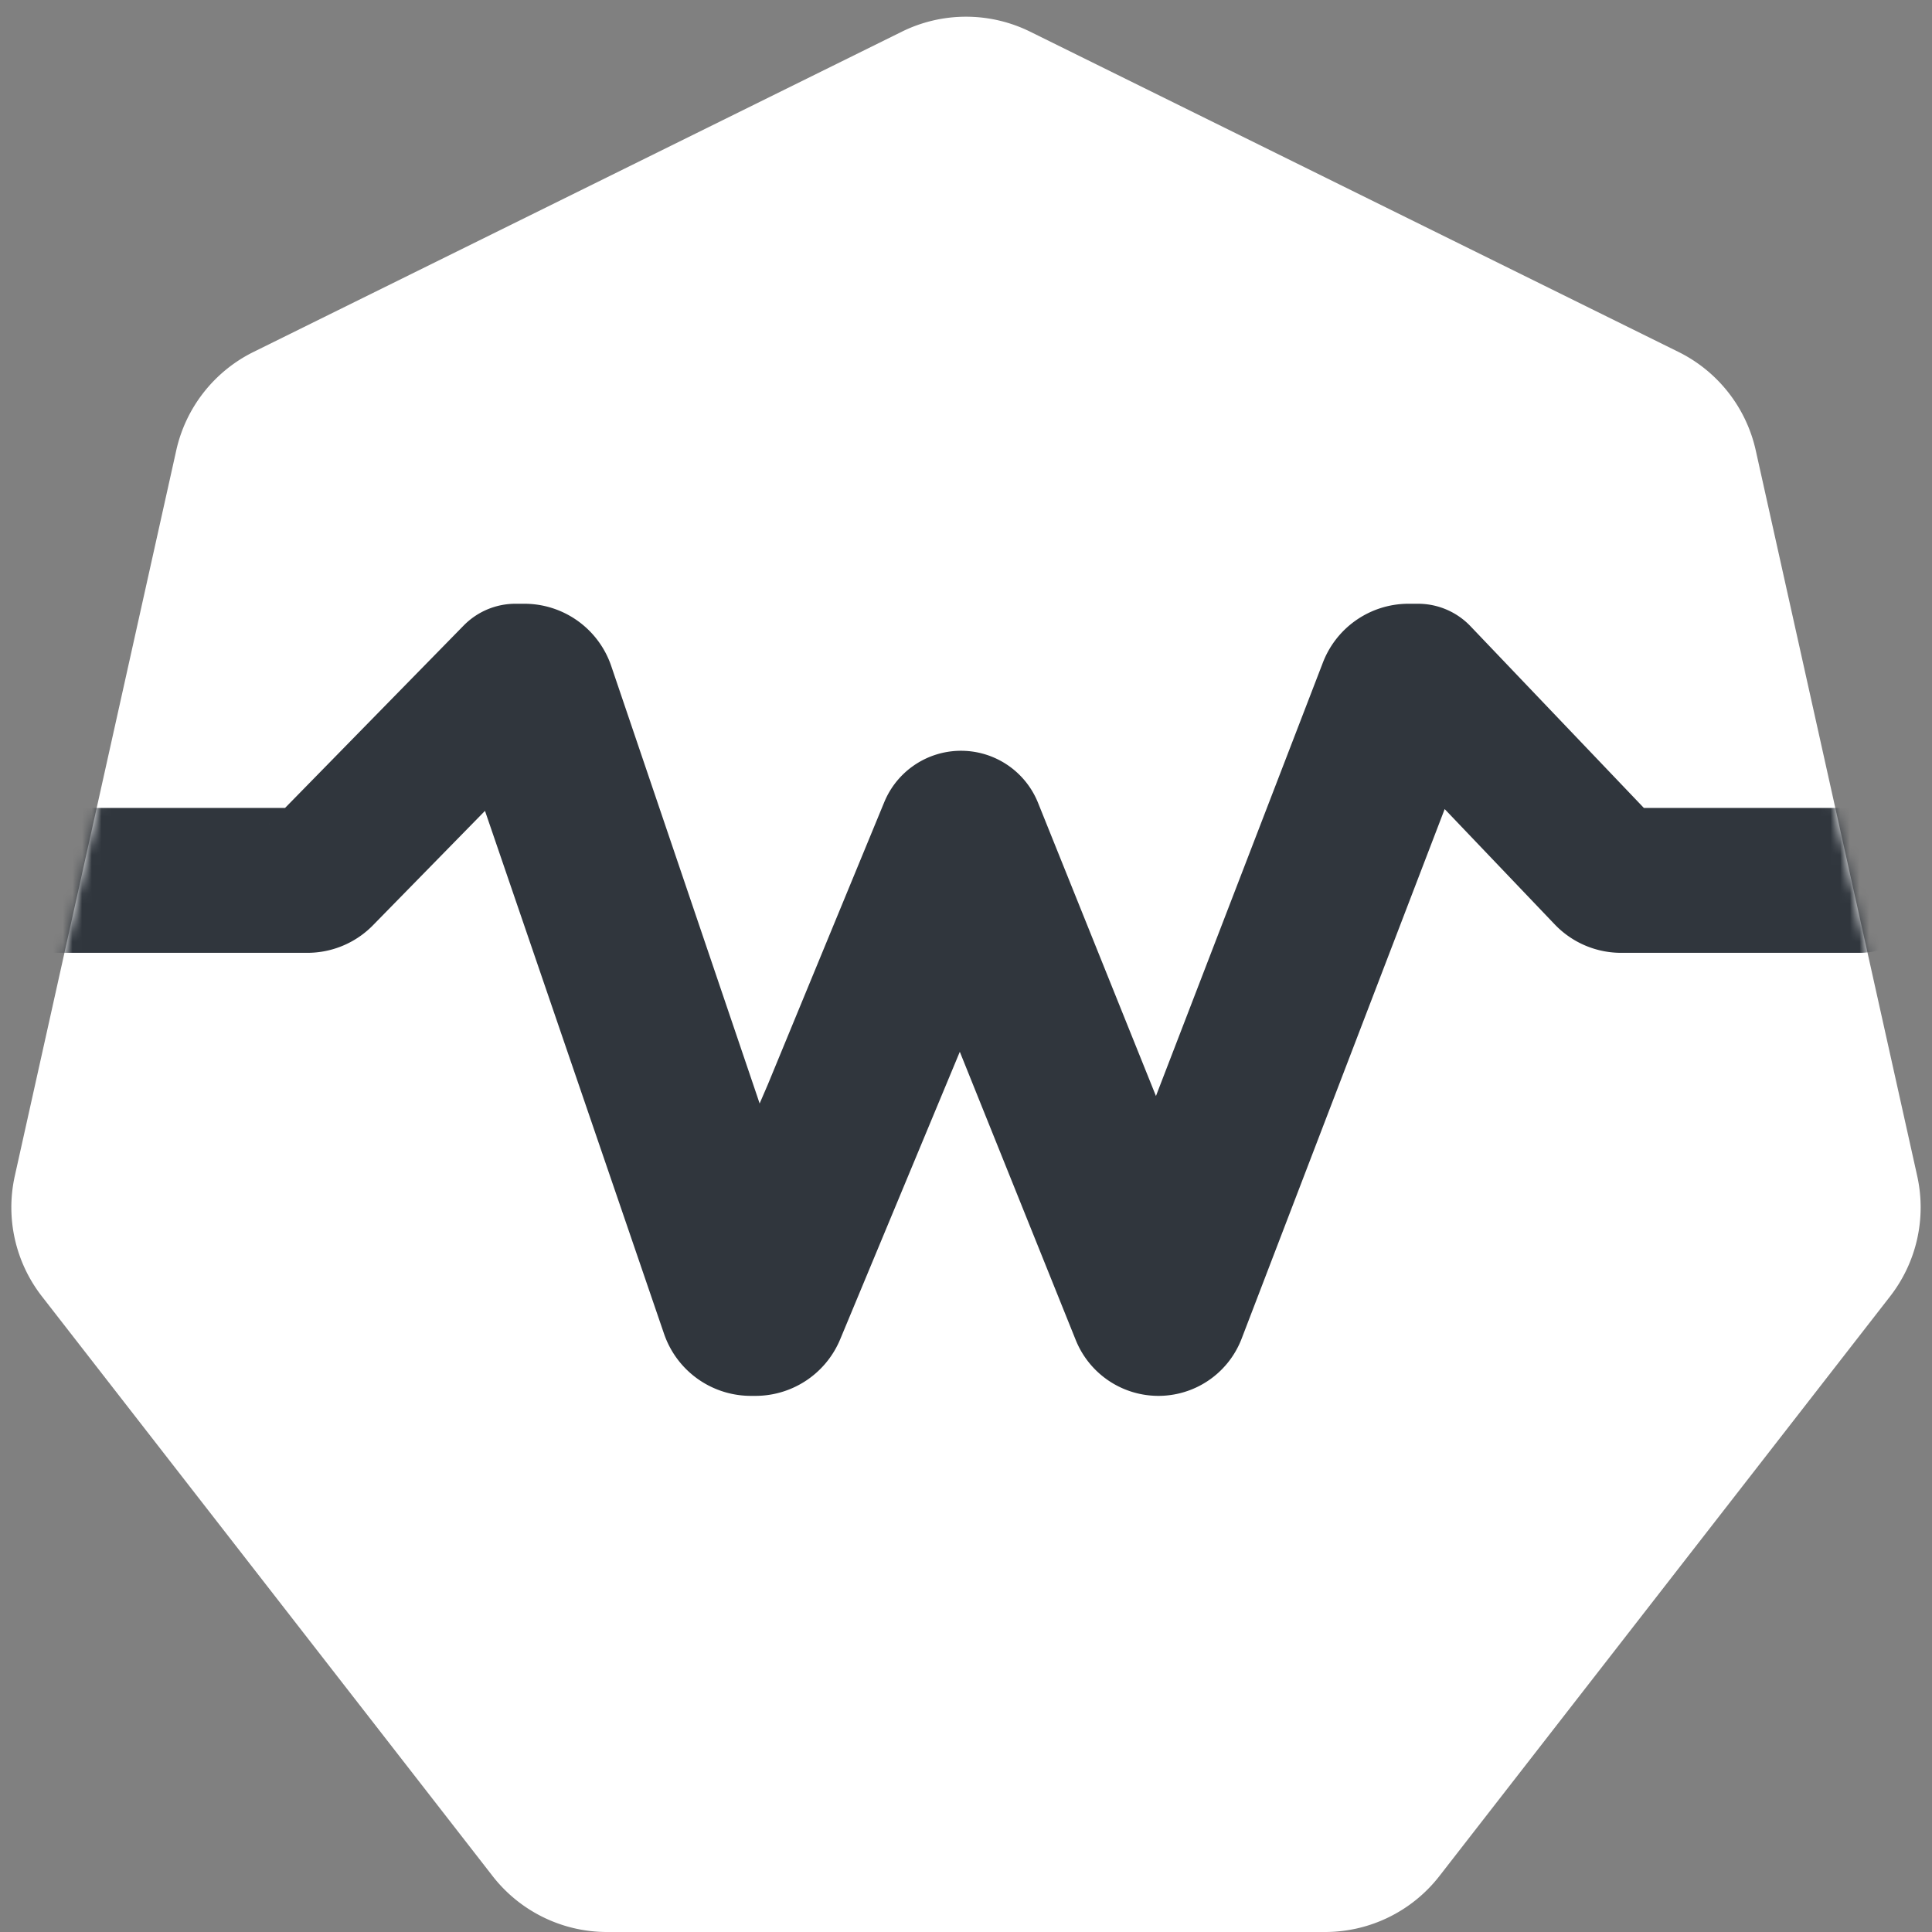 <svg xmlns="http://www.w3.org/2000/svg" width="200" height="200" fill="none" viewBox="0 0 200 200">
  <rect x="0" y="0" width="200" height="200" fill="#808080" stroke="none"/>
  <path fill="#fff" d="M93.357 3.281a15 15 0 0 1 13.286 0l67.112 33.15a15.003 15.003 0 0 1 7.999 10.192l16.713 75.106a15.002 15.002 0 0 1-2.8 12.465l-46.659 60.013A15 15 0 0 1 137.166 200H62.834a15 15 0 0 1-11.842-5.793L4.333 134.194a15 15 0 0 1-2.8-12.465l16.713-75.106a15 15 0 0 1 8-10.191l67.11-33.15Z"/>
  <mask id="a" width="200" height="199" x="0" y="1" maskUnits="userSpaceOnUse" style="mask-type:alpha">
    <path fill="#000" d="M95.571 2.188a10 10 0 0 1 8.858 0l71.472 35.304a10.003 10.003 0 0 1 5.333 6.794l17.744 79.741a10.002 10.002 0 0 1-1.867 8.31l-49.604 63.801a10 10 0 0 1-7.895 3.862H60.388a10 10 0 0 1-7.895-3.862L2.89 132.337a10.001 10.001 0 0 1-1.867-8.31l17.744-79.741a10 10 0 0 1 5.333-6.794L95.57 2.188Z"/>
  </mask>
  <g mask="url(#a)">
    <path fill="#30363D" d="M77.73 137a2 2 0 0 1-1.892-1.352L53.359 70h.92a2 2 0 0 1 1.894 1.357L71.3 115.943c.719 2.169 1.34 4.052 1.863 5.647a170.808 170.808 0 0 0 1.568 4.403 120.18 120.18 0 0 1 1.569 4.498 651.07 651.07 0 0 1 1.789 5.329.17.17 0 1 1-.316-.013 460.945 460.945 0 0 0 3.625-8.761c.98-2.361 1.83-4.435 2.55-6.222a762.962 762.962 0 0 0 2.45-5.647l12.075-29.282a1.093 1.093 0 0 1 2.025.009l16.392 40.759a208.15 208.15 0 0 1 1.568 4.02c.458 1.148.85 2.169 1.177 3.063.267.609.504 1.159.711 1.65a.466.466 0 0 1-.432.647.47.47 0 0 1-.442-.631c.629-1.729 1.206-3.305 1.732-4.729a153.917 153.917 0 0 0 1.666-4.403c.523-1.34.981-2.584 1.373-3.733.457-1.212.882-2.361 1.274-3.446.458-1.148.915-2.329 1.373-3.541l17.056-44.279A2 2 0 0 1 145.813 70h.981l-25.263 65.892a1.726 1.726 0 0 1-3.213.026l-19.23-47.815a.428.428 0 1 1 .792.005l-19.831 47.66A2 2 0 0 1 78.202 137h-.472Z"/>
    <path stroke="#30363D" stroke-linecap="round" stroke-linejoin="round" stroke-width="15" d="m53.36 70 22.478 65.648A2 2 0 0 0 77.73 137h.472a2 2 0 0 0 1.847-1.232l19.83-47.66a.428.428 0 0 0-.395-.592v0a.428.428 0 0 0-.397.587l19.231 47.815A1.726 1.726 0 0 0 119.92 137v0c.715 0 1.355-.441 1.611-1.108L146.794 70m-93.435 0h.92a2 2 0 0 1 1.894 1.357L71.3 115.943c.719 2.169 1.34 4.052 1.863 5.647a170.808 170.808 0 0 0 1.568 4.403 120.18 120.18 0 0 1 1.569 4.498 651.07 651.07 0 0 1 1.789 5.329.17.17 0 0 1-.16.223v0a.17.17 0 0 1-.156-.236 460.945 460.945 0 0 0 3.625-8.761c.98-2.361 1.83-4.435 2.55-6.222a762.962 762.962 0 0 0 2.45-5.647l12.075-29.282c.169-.41.568-.676 1.01-.676v0c.447 0 .849.27 1.015.685l16.392 40.759a208.15 208.15 0 0 1 1.568 4.02c.458 1.148.85 2.169 1.177 3.063.267.609.504 1.159.711 1.65a.466.466 0 0 1-.432.647v0a.47.47 0 0 1-.442-.631c.629-1.729 1.206-3.305 1.732-4.729a153.917 153.917 0 0 0 1.666-4.403c.523-1.34.981-2.584 1.373-3.733.457-1.212.882-2.361 1.274-3.446.458-1.148.915-2.329 1.373-3.541l17.056-44.279A2 2 0 0 1 145.813 70h.981m-93.435 0L33.251 90.536a2 2 0 0 1-1.429.6H.492M146.795 70l19.576 20.517c.377.396.9.62 1.447.62h24.676"/>
  </g>
</svg>
